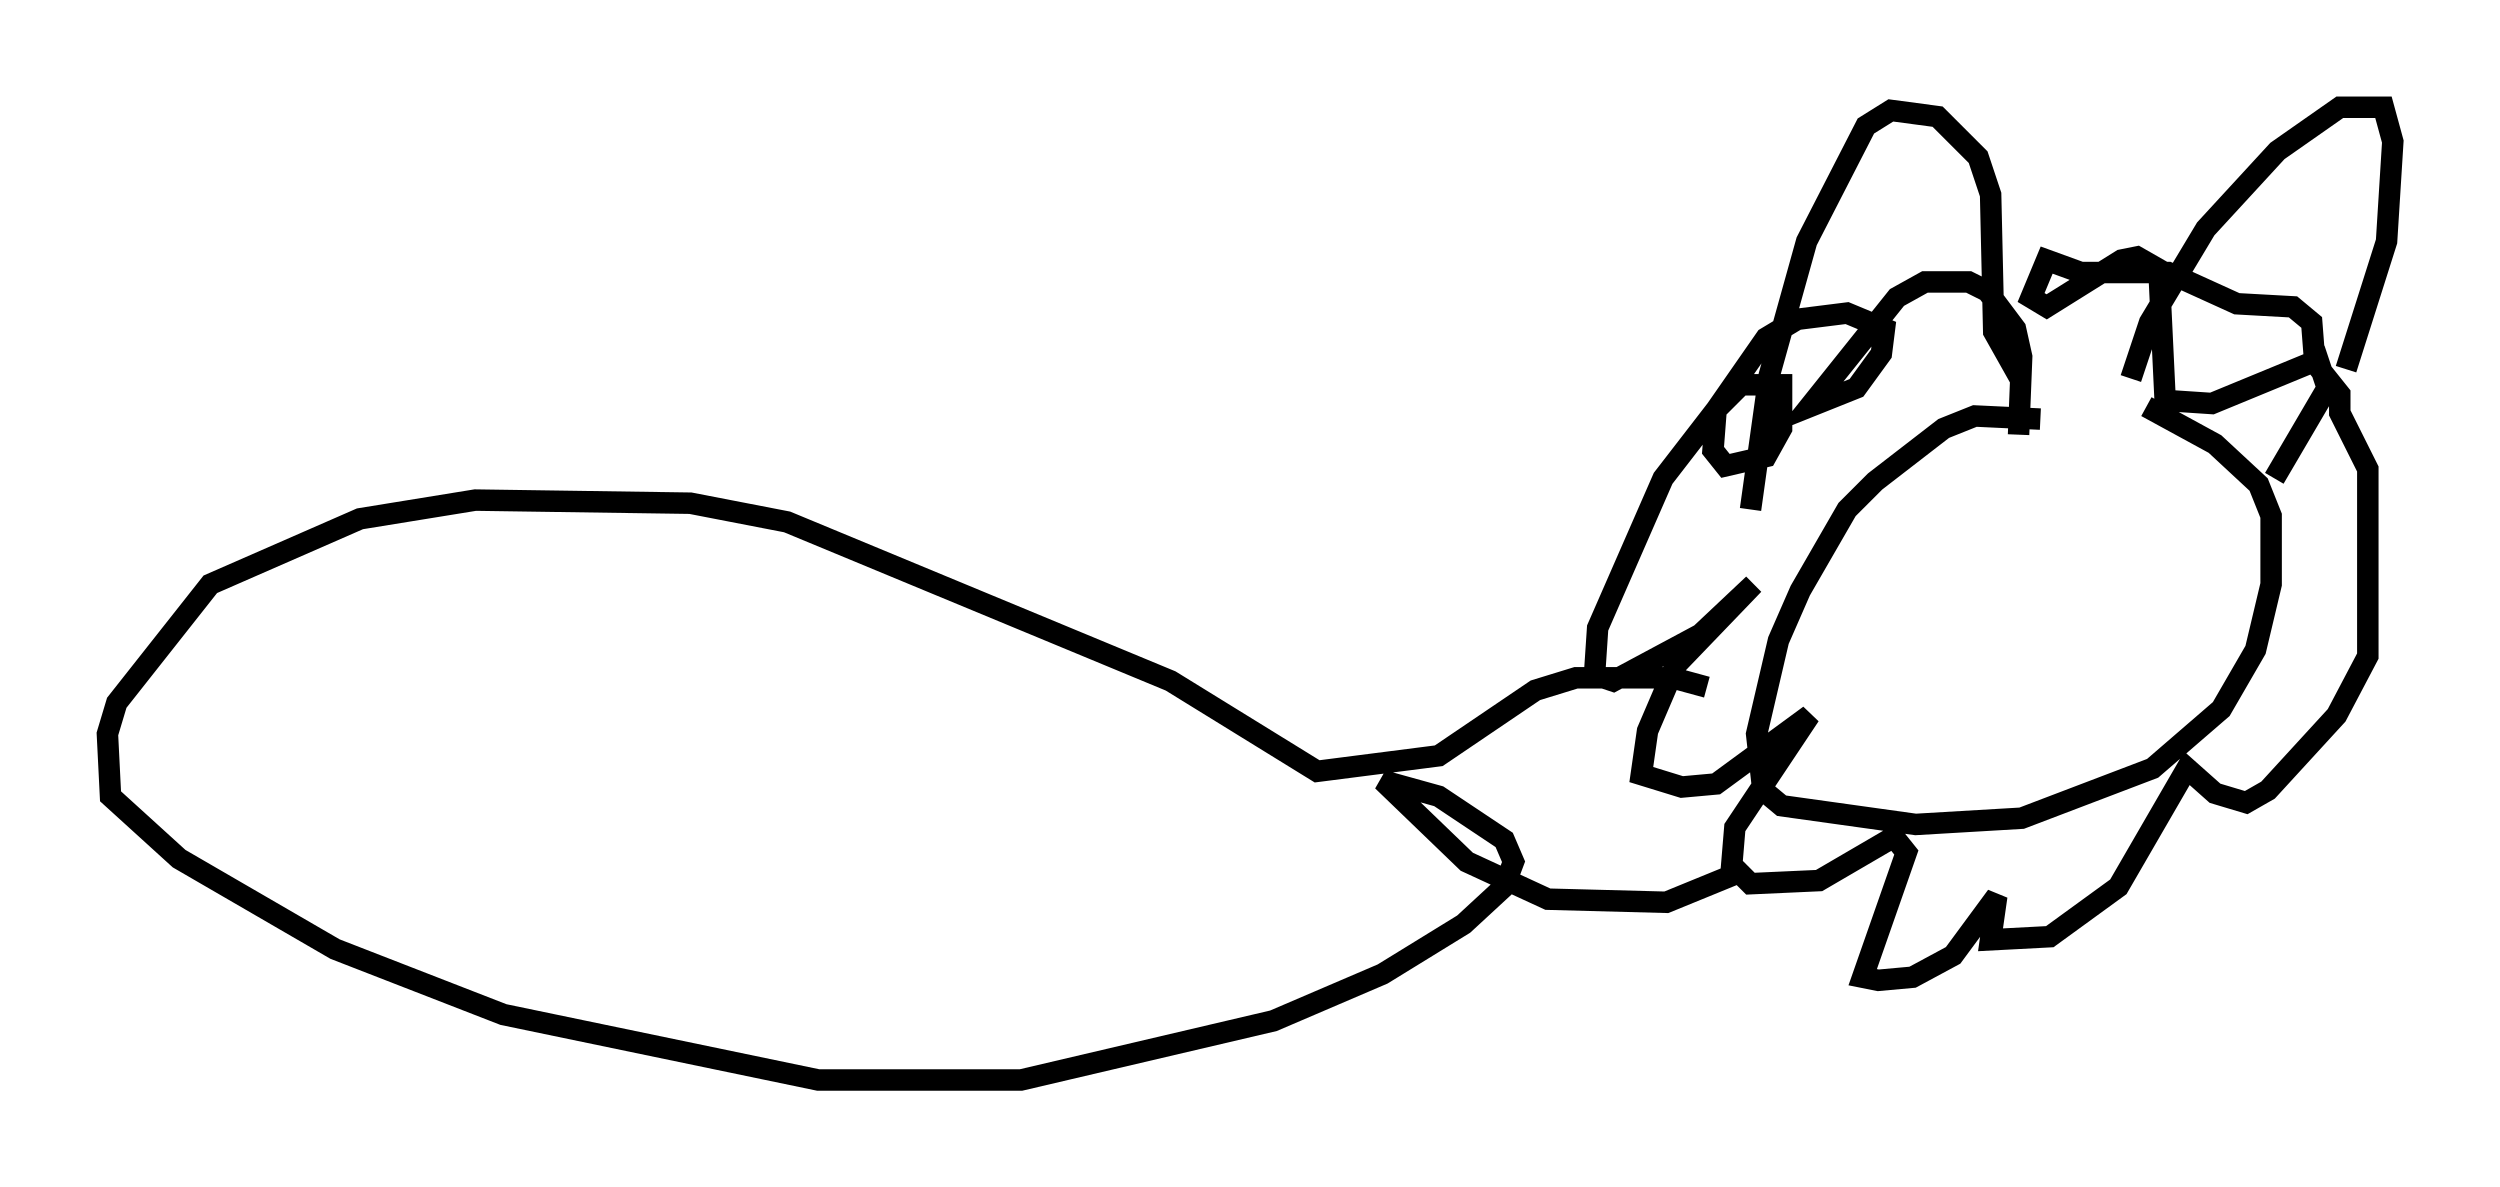 <?xml version="1.0" encoding="utf-8" ?>
<svg baseProfile="full" height="55.318" version="1.1" width="116.469" xmlns="http://www.w3.org/2000/svg" xmlns:ev="http://www.w3.org/2001/xml-events" xmlns:xlink="http://www.w3.org/1999/xlink"><defs /><rect fill="white" height="55.318" width="116.469" x="0" y="0" /><path d="M96.363, 20.106 m-1.307, -0.581 l-3.05, -0.145 -1.453, 0.581 l-3.196, 2.469 -1.307, 1.307 l-2.179, 3.777 -1.017, 2.324 l-1.017, 4.358 0.291, 2.615 l0.872, 0.726 6.246, 0.872 l4.939, -0.291 6.101, -2.324 l3.196, -2.76 1.598, -2.76 l0.726, -3.05 0.0, -3.196 l-0.581, -1.453 -2.034, -1.888 l-3.196, -1.743 m-5.955, 1.307 l0.145, -3.631 -0.291, -1.307 l-1.307, -1.743 -0.872, -0.436 l-2.034, 0.0 -1.307, 0.726 l-4.067, 5.084 2.179, -0.872 l1.162, -1.598 0.145, -1.162 l-1.743, -0.726 -2.324, 0.291 l-1.453, 0.872 -2.324, 3.341 l-0.145, 1.888 0.581, 0.726 l1.888, -0.436 0.726, -1.307 l0.0, -2.034 -1.888, 0.0 l-1.162, 1.162 -2.469, 3.196 l-3.05, 6.972 -0.145, 2.179 l0.872, 0.291 4.067, -2.179 l2.469, -2.324 -3.631, 3.777 l-1.307, 3.05 -0.291, 2.034 l1.888, 0.581 1.598, -0.145 l4.358, -3.196 -3.486, 5.229 l-0.145, 1.743 0.872, 0.872 l3.196, -0.145 3.486, -2.034 l0.581, 0.726 -2.034, 5.81 l0.726, 0.145 1.598, -0.145 l1.888, -1.017 2.034, -2.76 l-0.291, 2.034 2.76, -0.145 l3.196, -2.324 3.196, -5.52 l1.307, 1.162 1.453, 0.436 l1.017, -0.581 3.196, -3.486 l1.453, -2.76 0.0, -8.715 l-1.307, -2.615 0.0, -0.872 l-1.162, -1.453 -0.145, -1.888 l-0.872, -0.726 -2.615, -0.145 l-3.196, -1.453 -4.067, 0.0 l-1.598, -0.581 -0.726, 1.743 l0.726, 0.436 3.486, -2.179 l0.726, -0.145 1.017, 0.581 l0.291, 6.101 2.179, 0.145 l4.939, -2.034 0.436, 1.307 l-2.469, 4.212 m-6.682, -4.648 l0.872, -2.615 2.615, -4.358 l3.341, -3.631 2.905, -2.034 l2.034, 0.0 0.436, 1.598 l-0.291, 4.648 -1.888, 5.955 m-15.106, 0.581 l-1.307, -2.324 -0.145, -6.391 l-0.581, -1.743 -1.888, -1.888 l-2.179, -0.291 -1.162, 0.726 l-2.76, 5.374 -1.743, 6.246 l-0.872, 6.246 m-2.034, 8.279 l-1.598, -0.436 -4.503, 0.0 l-1.888, 0.581 -4.503, 3.05 l-5.665, 0.726 -6.827, -4.212 l-17.866, -7.408 -4.503, -0.872 l-10.022, -0.145 -5.374, 0.872 l-6.972, 3.05 -4.358, 5.52 l-0.436, 1.453 0.145, 2.905 l3.196, 2.905 7.263, 4.212 l7.844, 3.05 14.67, 3.05 l9.441, 0.0 11.765, -2.76 l5.084, -2.179 3.777, -2.324 l1.888, -1.743 0.436, -1.162 l-0.436, -1.017 -3.05, -2.034 l-2.615, -0.726 3.922, 3.777 l3.777, 1.743 5.52, 0.145 l3.196, -1.307 " fill="none" stroke="black" stroke-width="1" /></svg>